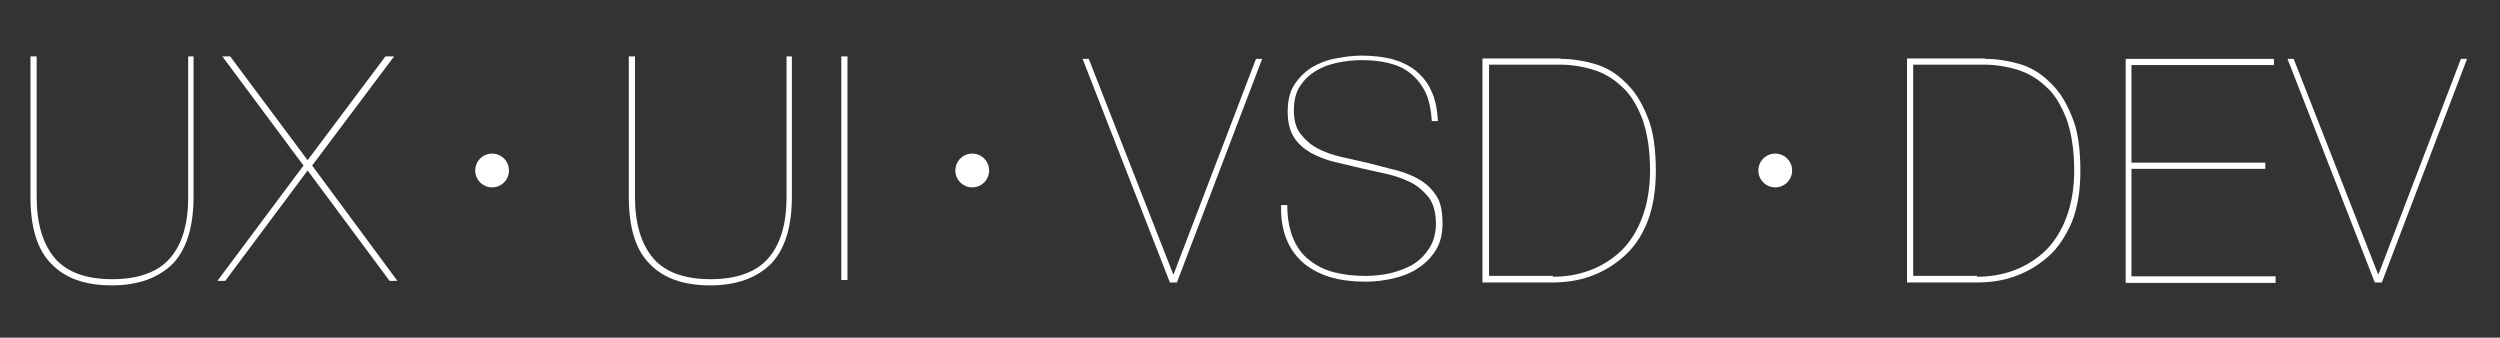 <?xml version="1.0" encoding="utf-8"?>
<!-- Generator: Adobe Illustrator 18.1.0, SVG Export Plug-In . SVG Version: 6.00 Build 0)  -->
<svg version="1.1" xmlns="http://www.w3.org/2000/svg" xmlns:xlink="http://www.w3.org/1999/xlink" x="0px" y="0px"
	 viewBox="0 0 607.1 82" enable-background="new 0 0 607.1 82" xml:space="preserve">
<rect x="0" y="0" width="607.1" height="82" fill="#333333" stroke="none"/>
<g id="Layer_2" display="none">
	<rect display="inline" fill="#282828" width="607.1" height="82"/>
</g>
<g id="Layer_1">
	<g display="none">
		<g display="inline">
			<defs>
				<path id="SVGID_1_" d="M319.5-202.7c-4,0-7.2-3.2-7.2-7.3c0-3.8,3.2-7,7.2-7c4.1,0,7.3,3.3,7.3,7
					C326.8-205.9,323.5-202.7,319.5-202.7z M269.6-202.7c-4,0-7.3-3.2-7.3-7.2s3.3-7.3,7.3-7.3c4,0,7.2,3.3,7.2,7.3
					S273.5-202.7,269.6-202.7z M302.4-250.7c4,0,7.3,3.2,7.3,7.3c0,3.8-3.3,7.2-7.3,7.2c-4,0-7-3.3-7-7.2
					C295.3-247.5,298.4-250.7,302.4-250.7z M319.5-219c-4.5,0-8.2,3.7-9,8.1h-31.9c-0.1-1.7-0.8-3.3-1.9-4.6l20-21.1
					c1.6,1.5,3.6,2.3,5.8,2.3c4.9,0,9-4.1,9-8.9c0-5-4.1-9.1-9-9.1c-4.5,0-8.3,3.3-8.9,8h-27.8c-0.8-4.6-4.5-8-9-8c-4.9,0-9,4-9,9.1
					c0,4.9,4.1,8.9,9,8.9c4.8,0,8.6-3.7,9-8.3h27.7v-0.5c0,2,0.8,3.8,1.9,5.4l-20,21.2c-1.6-1.3-3.6-2-5.7-2c-5,0-8.9,4-8.9,8.9
					c0,4.9,3.8,9.1,8.9,9.1c4.6,0,8.6-3.6,8.9-8.2h31.9c0.5,4.6,4.2,8.1,9,8.1c5,0,9-4,9-9C328.5-214.9,324.5-219,319.5-219z
					 M287.4-307.9c-45.2,0-82,36.7-82,81.9s36.8,81.9,82,81.9s82-36.7,82-81.9S332.8-307.9,287.4-307.9z M287.4-142.4
					c-46.1,0-83.6-37.5-83.6-83.6s37.5-83.6,83.6-83.6s83.6,37.5,83.6,83.6S333.6-142.4,287.4-142.4z M200.6-88.4l-1.7,0.5
					c2.4,7.7,9.4,13,17.4,13.9l0.3-1.6C209.1-76.4,202.9-81.3,200.6-88.4z M219.5-69.7c-14,0-25.4-10.7-25.4-23.9
					c0-3.6,0.8-7,2.5-10.2l0,0l0.4-0.7c0.1-0.3,0.3-0.5,0.5-0.8l22-37.6l22.1,37.5c0.1,0.3,0.4,0.7,0.5,0.9l0.3,0.5
					c1.7,3.3,2.5,6.8,2.5,10.3C244.9-80.4,233.5-69.7,219.5-69.7z M244-104.7L244-104.7l-0.3-0.5c-0.3-0.4-0.4-0.8-0.7-1.1
					l-23.7-40.1l-23.6,40.3c-0.1,0.3-0.4,0.5-0.5,0.9l-0.4,0.8v-0.1c-1.7,3.3-2.8,7-2.8,11c0,14,12.2,25.4,27.3,25.4
					c15.1,0,27.3-11.4,27.3-25.4C246.8-97.5,245.7-101.2,244-104.7z M218.5-188.4c-45.2,0-82,36.7-82,81.9s36.8,81.9,82,81.9
					s82-36.7,82-81.9C300.4-151.7,263.7-188.4,218.5-188.4z M218.5-22.9c-46.1,0-83.6-37.5-83.6-83.6s37.5-83.6,83.6-83.6
					s83.6,37.5,83.6,83.6S264.6-22.9,218.5-22.9z M374.1-130.5l-1.5,1.5l0,0l29.5,22.1l-29.4,22.1l1.5,1.5l31-23.6L374.1-130.5z
					 M310.4-106.9l31,23.6l1.5-1.5l-29.4-22.1L343-129l0,0l-1.5-1.5L310.4-106.9 M348.1-78.3l1.9,0.5l17.6-57.9l-1.9-0.5L348.1-78.3
					 M356.9-188.4c-45.2,0-82,36.7-82,81.9s36.8,81.9,82,81.9c45.2,0,82-36.7,82-81.9C438.8-151.7,402.1-188.4,356.9-188.4z
					 M356.9-22.9c-46.1,0-83.6-37.5-83.6-83.6s37.5-83.6,83.6-83.6s83.6,37.5,83.6,83.6S403-22.9,356.9-22.9z"/>
			</defs>
			<clipPath id="SVGID_2_">
				<use xlink:href="#SVGID_1_"  overflow="visible"/>
			</clipPath>
			<rect x="129.6" y="-314.8" clip-path="url(#SVGID_2_)" fill="#FFFFFF" width="316" height="297.2"/>
		</g>
	</g>
	<g>
		<g>
			<path fill="#FFFFFF" d="M306.5,14.3l-20.7,54.3h-1.7l-21.2-54.3h1.5l20.5,52.3h0.1l20-52.3H306.5z"/>
			<path fill="#FFFFFF" d="M379,14.3c2.7,0,5.4,0.4,8.2,1.2c2.8,0.8,5.3,2.3,7.4,4.4c2.3,2.1,4,4.8,5.4,8.3c1.5,3.4,2.1,8,2.1,13.3
				c0,4.9-0.7,9-2.1,12.5s-3.3,6.2-5.7,8.3c-2.4,2.1-5,3.7-8.1,4.8c-3,1.1-6.2,1.5-9.5,1.5h-16.7V14.2H379V14.3z M377.1,67.2
				c3.2,0,6.2-0.5,9.1-1.6c2.9-1.1,5.4-2.7,7.6-4.8c2.1-2.1,3.8-4.8,5-8s1.9-7,1.9-11.4c0-5-0.7-9.3-1.9-12.6c-1.3-3.3-2.9-6-5-7.8
				c-2.1-2-4.4-3.3-7-4.1c-2.7-0.8-5.3-1.2-8.1-1.2h-17.1v51.3h15.5V67.2z"/>
			<path fill="#FFFFFF" d="M482.1,14.3c2.7,0,5.4,0.4,8.2,1.2c2.8,0.8,5.3,2.3,7.4,4.4c2.3,2.1,4,4.8,5.4,8.3
				c1.5,3.4,2.1,8,2.1,13.3c0,4.9-0.7,9-2.1,12.5c-1.5,3.4-3.3,6.2-5.7,8.3c-2.4,2.1-5,3.7-8.1,4.8c-3,1.1-6.2,1.5-9.5,1.5h-16.7
				V14.2h18.9V14.3z M480.1,67.2c3.2,0,6.2-0.5,9.1-1.6c2.9-1.1,5.4-2.7,7.6-4.8c2.1-2.1,3.8-4.8,5-8s1.9-7,1.9-11.4
				c0-5-0.7-9.3-1.9-12.6c-1.3-3.3-2.9-6-5-7.8c-2.1-2-4.4-3.3-7-4.1c-2.7-0.8-5.3-1.2-8.1-1.2h-17.1v51.3h15.5V67.2z"/>
			<path fill="#FFFFFF" d="M552.6,67.2v1.5h-36.4V14.3h36v1.5h-34.6v23.7h32.5V41h-32.5v26.1h35V67.2z"/>
			<path fill="#FFFFFF" d="M599.1,14.3l-20.7,54.3h-1.7l-21.2-54.3h1.5l20.5,52.3h0.1l20-52.3H599.1z"/>
		</g>
		<g>
			<path fill="#FFFFFF" d="M47,13.7v34.1c0,7.3-1.7,12.7-5,16.2c-3.4,3.4-8.3,5.3-14.8,5.3s-11.4-1.7-14.8-5.3
				c-3.4-3.4-5-8.9-5-16.2V13.7h1.5v34.1c0,6.5,1.5,11.5,4.5,15c3,3.4,7.7,5,13.9,5s11-1.7,13.9-5c3-3.4,4.5-8.3,4.5-15V13.7H47z"/>
			<path fill="#FFFFFF" d="M95.7,13.7L75.8,40.2l20.7,28h-1.9L74.7,41.4l-20,26.8h-1.9l20.9-28L54,13.7h1.9l18.8,25.2l18.9-25.2
				H95.7z"/>
			<path fill="#FFFFFF" d="M192.3,13.7v34.1c0,7.3-1.7,12.7-5,16.2c-3.4,3.4-8.3,5.3-14.8,5.3s-11.4-1.7-14.8-5.3
				c-3.4-3.4-5-8.9-5-16.2V13.7h1.5v34.1c0,6.5,1.5,11.5,4.5,15c3,3.4,7.7,5,13.9,5s11-1.7,13.9-5c3-3.4,4.5-8.3,4.5-15V13.7H192.3z
				"/>
			<path fill="#FFFFFF" d="M205.8,13.7V68h-1.5V13.7H205.8z"/>
		</g>
		<circle fill="#FFFFFF" cx="119.5" cy="41.4" r="4.1"/>
		<circle fill="#FFFFFF" cx="236.1" cy="41.4" r="4.1"/>
		<circle fill="#FFFFFF" cx="431.1" cy="41.4" r="4.1"/>
		<g>
			<path fill="#FFFFFF" d="M346.1,22.3c-0.9-1.8-2.1-3.3-3.6-4.5c-1.5-1.2-3.3-2-5.3-2.5c-2.1-0.5-4.3-0.7-6.6-0.7
				c-1.8,0-3.7,0.2-5.7,0.6c-2,0.4-3.7,1-5.3,2c-1.6,0.9-2.9,2.2-3.9,3.7c-1,1.5-1.5,3.5-1.5,5.9c0,2.4,0.5,4.2,1.6,5.7
				c1.1,1.4,2.4,2.6,4.1,3.5c1.7,0.9,3.6,1.6,5.8,2.1c2.2,0.5,4.4,1,6.6,1.5c2.5,0.6,4.8,1.3,7,1.8c2.2,0.6,4.1,1.4,5.7,2.4
				c1.6,1,2.9,2.3,3.9,3.9s1.4,3.8,1.4,6.6c0,2.5-0.5,4.6-1.6,6.4c-1.1,1.8-2.5,3.2-4.3,4.4s-3.8,2-6,2.5c-2.2,0.5-4.4,0.8-6.7,0.8
				c-3,0-5.8-0.3-8.3-1c-2.5-0.7-4.7-1.8-6.6-3.3c-1.8-1.5-3.3-3.4-4.3-5.8c-1-2.4-1.5-5.2-1.4-8.5h1.5c0,3.1,0.5,5.8,1.4,8
				c0.9,2.2,2.2,4,3.9,5.3c1.7,1.4,3.7,2.4,6,3s4.9,0.9,7.7,0.9c2.1,0,4.1-0.2,6.2-0.7c2-0.5,3.9-1.2,5.5-2.2c1.6-1,2.9-2.4,3.9-4
				c1-1.6,1.5-3.6,1.5-5.8c0-2.7-0.6-4.8-1.7-6.3c-1.2-1.5-2.6-2.8-4.4-3.7c-1.8-0.9-3.8-1.6-6-2.1c-2.2-0.5-4.3-0.9-6.3-1.4
				c-2.1-0.5-4.2-1-6.3-1.5c-2.1-0.5-4-1.3-5.7-2.2c-1.7-1-3.1-2.2-4.1-3.8c-1-1.6-1.5-3.7-1.5-6.2c0-2.6,0.5-4.8,1.6-6.5
				c1.1-1.7,2.5-3.1,4.2-4.2c1.7-1,3.6-1.8,5.8-2.2c2.1-0.4,4.3-0.7,6.4-0.7c2.6,0,5,0.3,7.2,0.8c2.2,0.6,4.1,1.5,5.7,2.7
				c1.6,1.3,3,2.9,3.9,4.9c1,2,1.5,4.5,1.7,7.5h-1.5C347.5,26.4,347,24.2,346.1,22.3z"/>
		</g>
	</g>
</g>
</svg>
